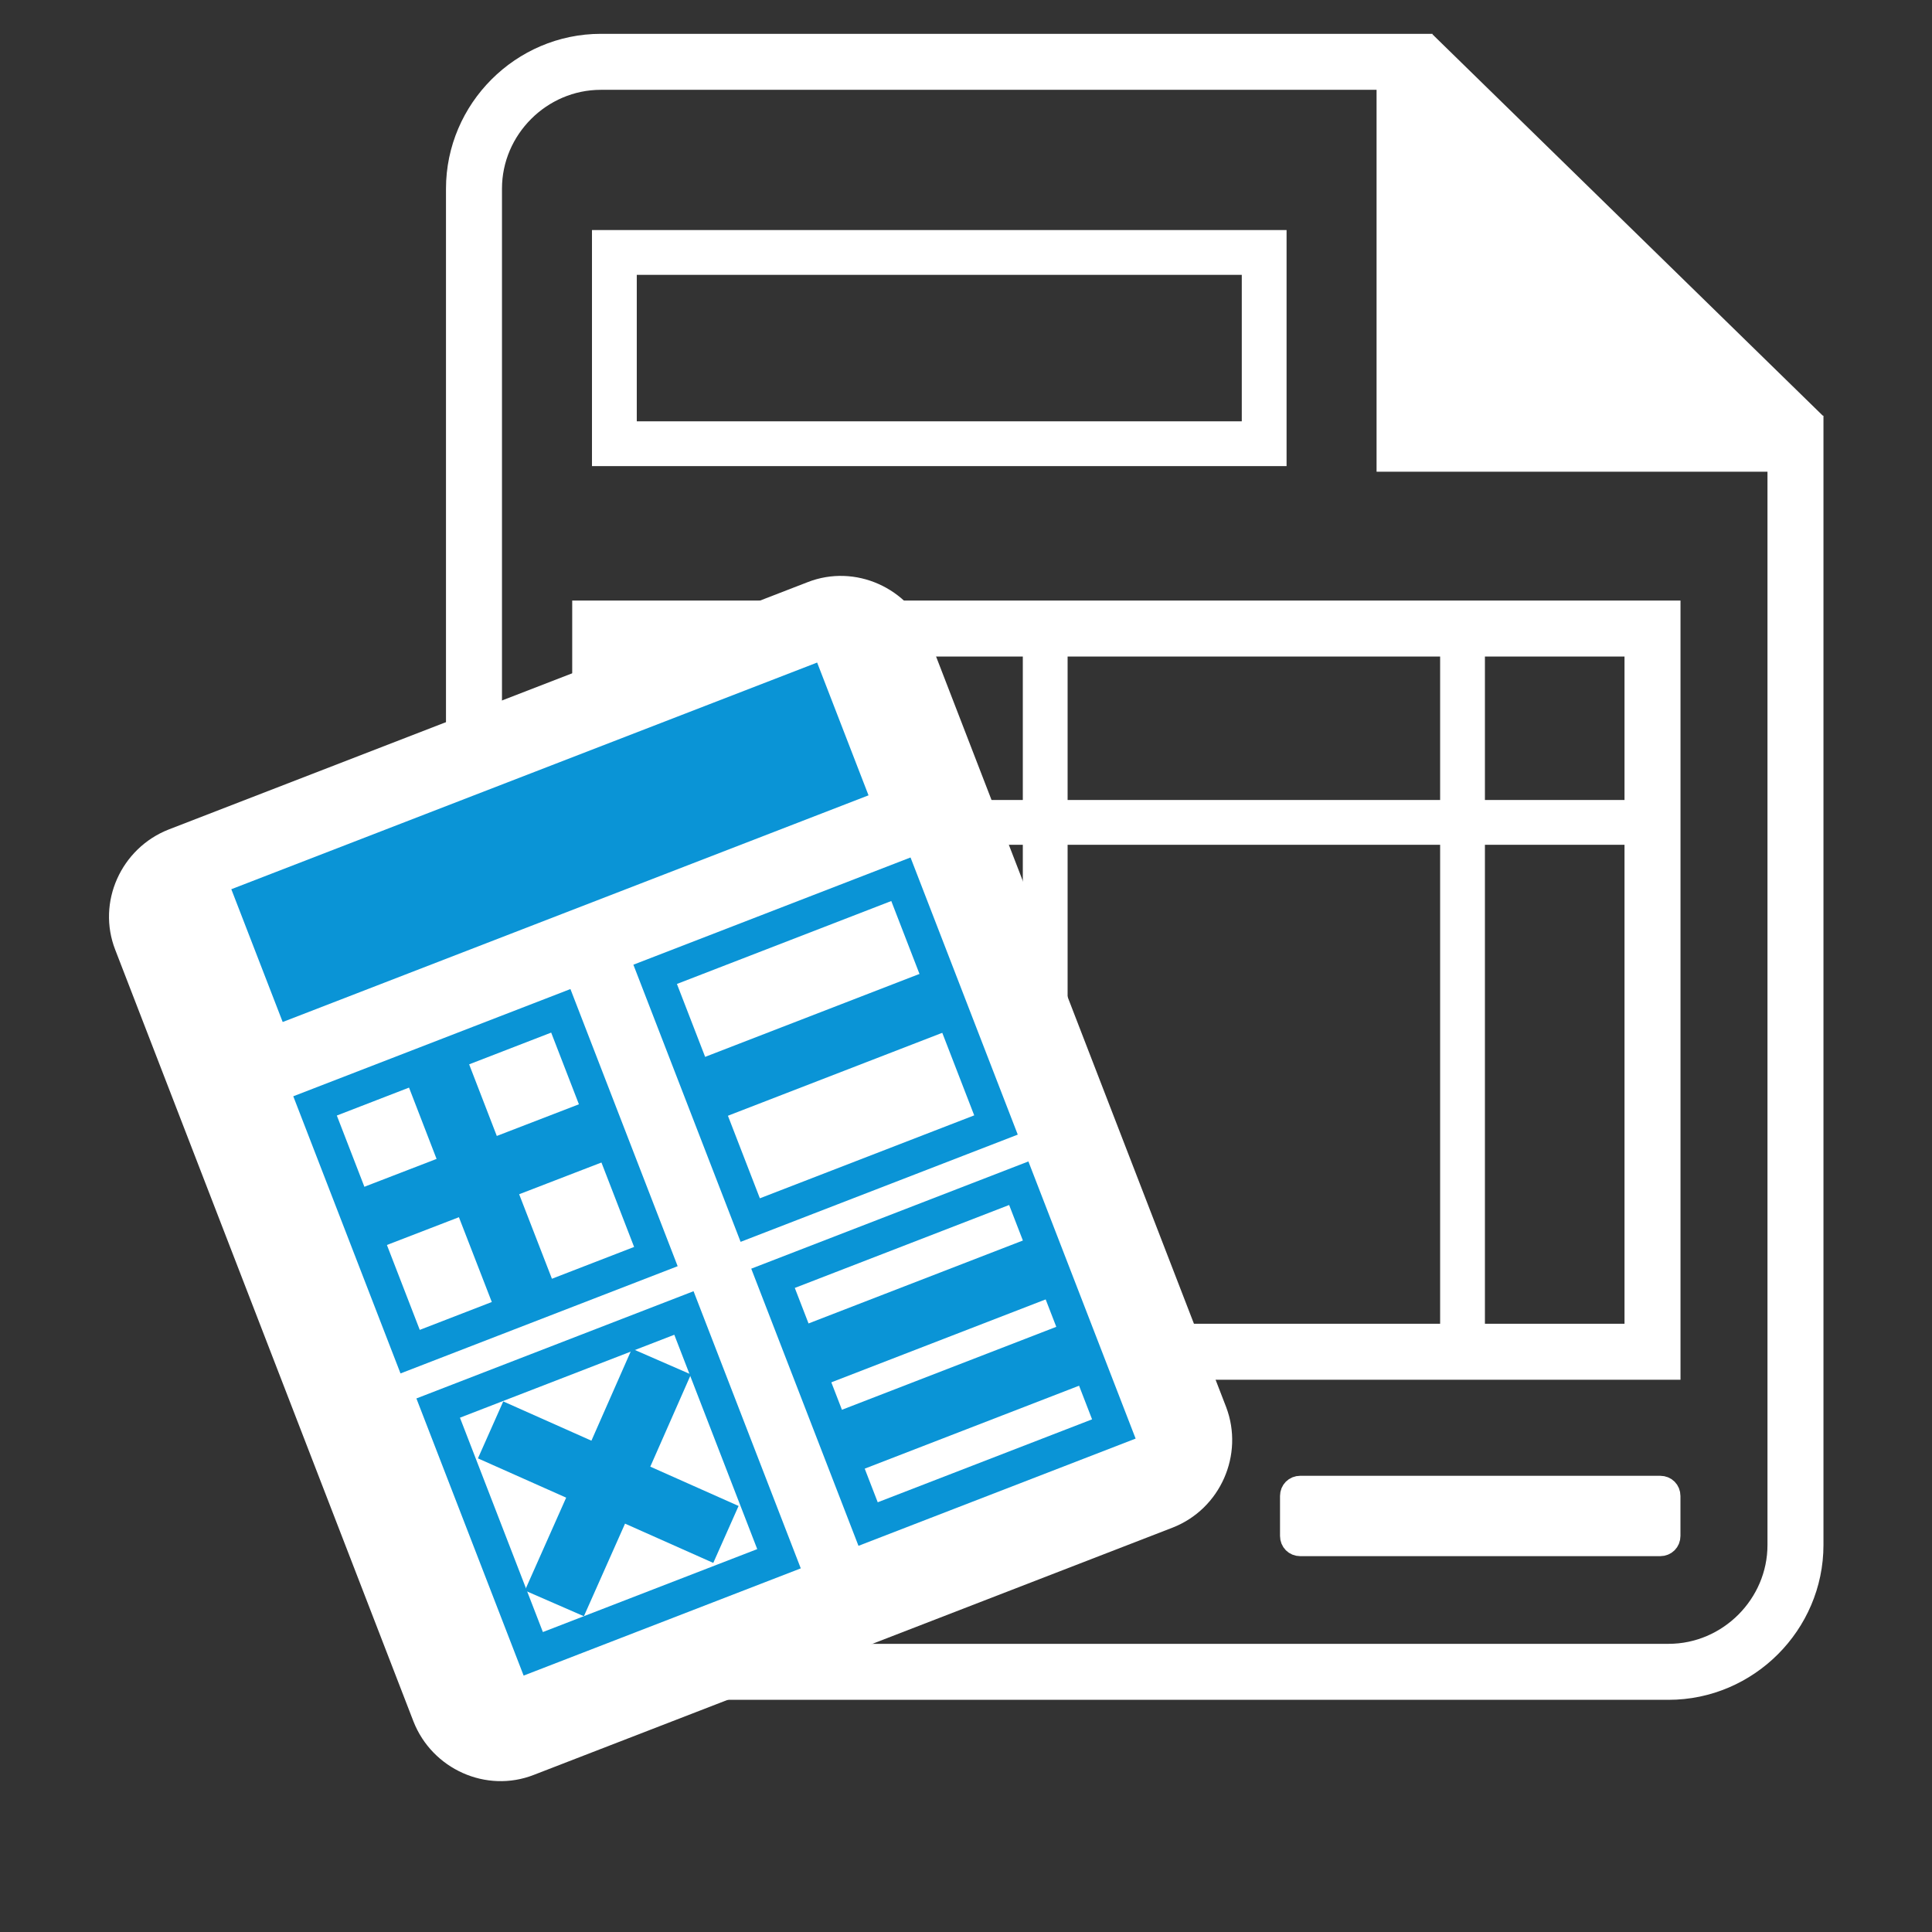 <?xml version="1.0" encoding="utf-8"?>
<!-- Generator: Adobe Illustrator 19.1.0, SVG Export Plug-In . SVG Version: 6.00 Build 0)  -->
<svg version="1.1" id="Capa_1" xmlns="http://www.w3.org/2000/svg" xmlns:xlink="http://www.w3.org/1999/xlink" x="0px" y="0px"
	 viewBox="-147 270.9 300 300" style="enable-background:new -147 270.9 300 300;" xml:space="preserve">
<rect x="-147" y="270.9" width="300" height="300" fill="#333333" stroke="none"/>
<style type="text/css">
	.st0{fill:#FFFFFF;stroke:#FFFFFF;stroke-width:3.478;stroke-miterlimit:10;}
	.st1{fill:#FFFFFF;}
	.st2{fill:none;stroke:#FFFFFF;stroke-width:8.694;stroke-miterlimit:10;}
	.st3{fill:none;stroke:#FFFFFF;stroke-width:6.955;stroke-miterlimit:10;}
	.st4{fill:#FFFFFF;stroke:#0A94D6;stroke-width:5.226;stroke-miterlimit:10;}
	.st5{fill:#0A94D6;}
	.st6{fill:#0A94D6;stroke:#0A94D6;stroke-width:5.738;stroke-miterlimit:10;}
</style>
<g>
	<g>
		<path class="st0" d="M110.8,510.8H54.9c-0.8,0-1.4-0.6-1.4-1.4v-6.2c0-0.8,0.6-1.4,1.4-1.4h55.9c0.8,0,1.4,0.6,1.4,1.4v6.2
			C112.2,510.2,111.6,510.8,110.8,510.8z"/>
		<g>
			<polygon class="st1" points="136.1,335.5 71.9,340.5 75.4,276.2 			"/>
			<path class="st2" d="M71.1,339.8v-59.3H-53.7c-10.8,0-19.7,8.9-19.7,19.7v210.6c0,10.8,8.9,19.7,19.7,19.7h165.8
				c10.8,0,19.7-8.9,19.7-19.7v-171H71.1z"/>
		</g>
		<rect x="-51.6" y="310.1" class="st3" width="100.9" height="29.7"/>
		<rect x="-53.8" y="368.5" class="st2" width="163.4" height="112.3"/>
		<line class="st3" x1="-51.6" y1="398.6" x2="109.6" y2="398.6"/>
		<line class="st3" x1="80.1" y1="368.5" x2="80.1" y2="480.8"/>
		<line class="st3" x1="15.3" y1="370.7" x2="15.3" y2="482.9"/>
	</g>
	<g>
		<path class="st1" d="M35.1,508.1l-99.2,38.4c-7.4,2.9-15.8-0.9-18.7-8.3l-46.3-119.8c-2.9-7.4,0.9-15.8,8.3-18.7l99.2-38.4
			c7.4-2.9,15.8,0.9,18.7,8.3l46.3,119.8C46.2,496.8,42.5,505.2,35.1,508.1z"/>
		
			<rect x="-92.2" y="433.7" transform="matrix(0.933 -0.361 0.361 0.933 -168.622 4.699)" class="st4" width="40.9" height="40.9"/>
		
			<rect x="-39.4" y="413.3" transform="matrix(0.933 -0.361 0.361 0.933 -157.709 22.361)" class="st4" width="40.9" height="40.9"/>
		
			<rect x="-73.1" y="480.6" transform="matrix(0.933 -0.361 0.361 0.933 -184.255 14.756)" class="st4" width="40.9" height="40.9"/>
		
			<rect x="-21.1" y="460.5" transform="matrix(0.933 -0.361 0.361 0.933 -173.52 32.131)" class="st4" width="40.9" height="40.9"/>
		
			<rect x="-110.5" y="390.5" transform="matrix(0.933 -0.361 0.361 0.933 -148.956 4.751)" class="st5" width="97.5" height="22.1"/>
		<g>
			<path class="st6" d="M-77.1,436.5l5.6,14.5l14-5.4l1.4,3.7l-14,5.4l5.7,14.7l-4,1.5l-5.7-14.7l-14,5.4l-1.4-3.7l14-5.4l-5.6-14.5
				L-77.1,436.5z"/>
		</g>
		<g>
			<path class="st6" d="M-43.5,485.8l-6.3,14.3l13.7,6.1l-1.6,3.6l-13.7-6.1l-6.4,14.4l-3.9-1.7l6.4-14.4l-13.7-6.1l1.6-3.6
				l13.7,6.1l6.3-14.3L-43.5,485.8z"/>
		</g>
		
			<rect x="-39.5" y="428.1" transform="matrix(0.933 -0.361 0.361 0.933 -157.457 22.206)" class="st5" width="40.5" height="9.8"/>
		
			<rect x="-23.5" y="469.5" transform="matrix(0.933 -0.361 0.361 0.933 -171.307 30.764)" class="st5" width="40.5" height="9.8"/>
		
			<rect x="-18.3" y="482.9" transform="matrix(0.933 -0.361 0.361 0.933 -175.798 33.538)" class="st5" width="40.5" height="9.8"/>
	</g>
</g>
</svg>
